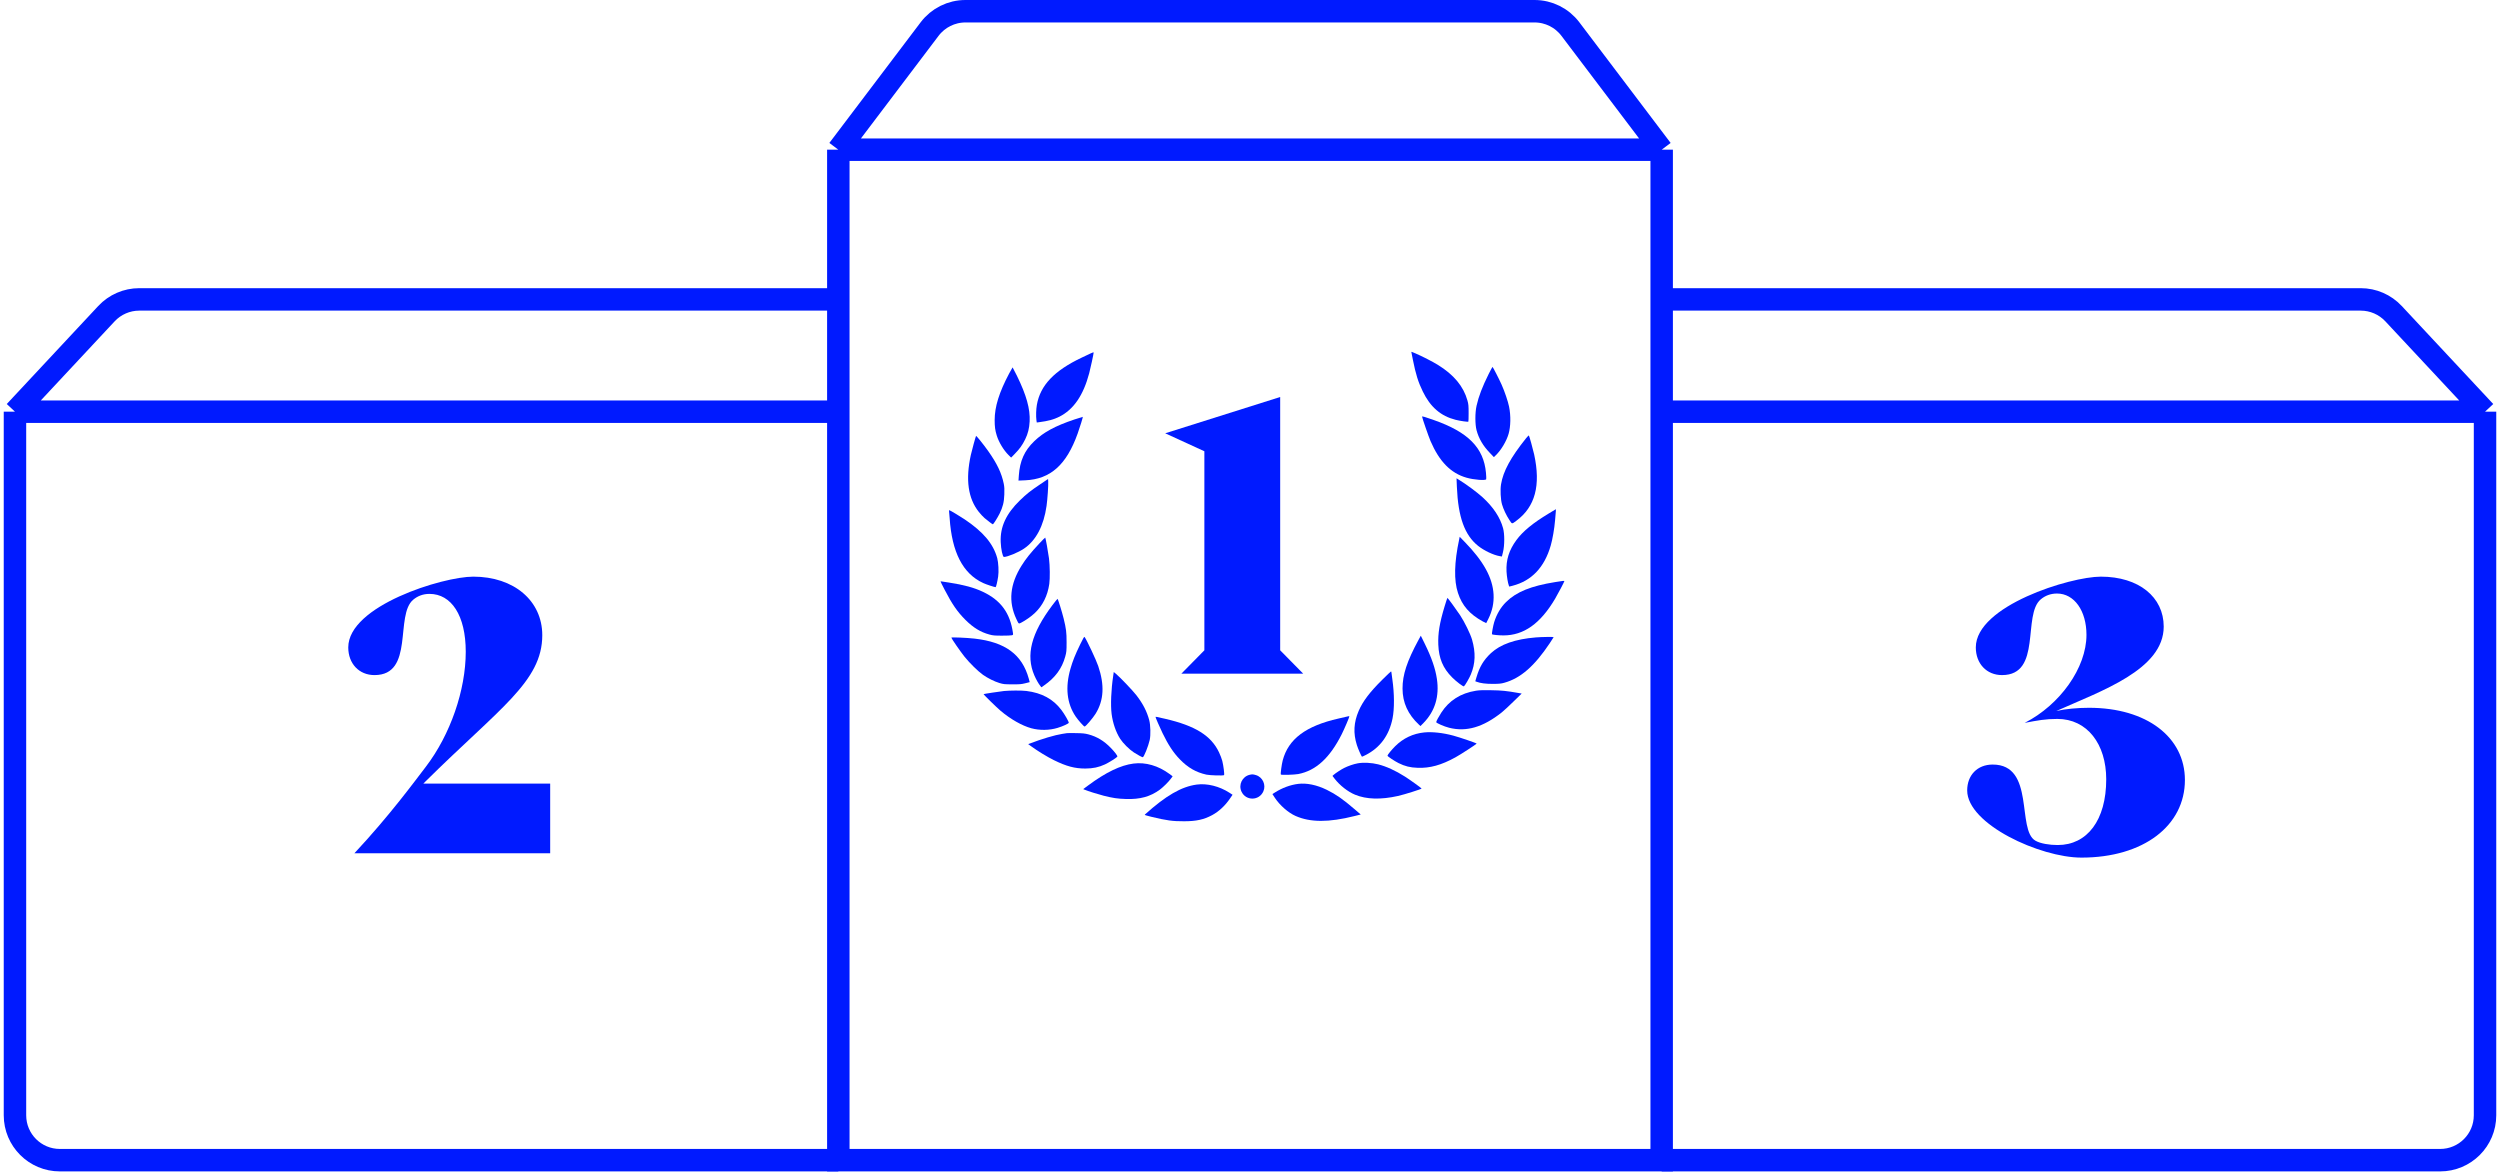 <svg width="334" height="157" viewBox="0 0 334 157" fill="none" xmlns="http://www.w3.org/2000/svg">
<g filter="url(#filter0_i_205_1229)">
<path d="M212 55V149C212 152.314 214.686 155 218 155H326C329.314 155 332 152.314 332 149V55L319.779 41.906C318.644 40.69 317.056 40 315.393 40H218C214.686 40 212 42.686 212 46V55Z" fill="white"/>
</g>
<path d="M332 55V149C332 152.314 329.314 155 326 155H218C214.686 155 212 152.314 212 149V55M332 55L319.779 41.906C318.644 40.69 317.056 40 315.393 40H218C214.686 40 212 42.686 212 46V55M332 55H212" stroke="#001AFF" stroke-width="3"/>
<path d="M278.08 114.576C272.56 114.576 262.816 110.112 262.816 105.6C262.816 103.584 264.16 102.144 266.224 102.144C271.936 102.144 269.392 110.88 271.936 112.32C272.608 112.704 273.808 112.896 274.912 112.896C278.848 112.896 281.392 109.584 281.392 104.112C281.392 99.408 278.848 96.048 274.864 96.048C273.28 96.048 272.272 96.24 270.496 96.576C275.2 94.176 278.752 89.232 278.752 84.816C278.752 81.6 277.12 79.296 274.816 79.296C273.952 79.296 273.232 79.584 272.656 80.064C270.16 82.128 272.848 90.192 267.472 90.192C265.408 90.192 263.968 88.656 263.968 86.496C263.968 80.928 276.592 77.04 280.672 77.04C285.76 77.04 289.072 79.776 289.072 83.712C289.072 89.472 280.72 92.304 274.72 94.992C275.968 94.704 277.6 94.56 279.088 94.56C286.816 94.56 291.904 98.496 291.904 104.208C291.904 110.304 286.384 114.576 278.08 114.576Z" fill="#001AFF"/>
<path d="M122 55V149C122 152.314 119.314 155 116 155H8C4.686 155 2 152.314 2 149V55L14.221 41.906C15.356 40.69 16.944 40 18.607 40H116C119.314 40 122 42.686 122 46V55Z" fill="white"/>
<path d="M2 55V149C2 152.314 4.686 155 8 155H116C119.314 155 122 152.314 122 149V55M2 55L14.221 41.906C15.356 40.69 16.944 40 18.607 40H116C119.314 40 122 42.686 122 46V55M2 55H122" stroke="#001AFF" stroke-width="3"/>
<path d="M73.504 114H47.344C52.096 108.912 55.456 104.304 56.896 102.432C60.16 98.16 62.224 92.208 62.224 87.072C62.224 82.224 60.304 79.344 57.376 79.344C56.512 79.344 55.792 79.632 55.216 80.112C52.72 82.176 55.408 90.192 50.032 90.192C47.968 90.192 46.528 88.656 46.528 86.496C46.528 80.928 59.152 77.04 63.232 77.04C68.656 77.04 72.448 80.256 72.448 84.864C72.448 91.056 66.736 94.608 56.848 104.4L56.56 104.688H73.504V114Z" fill="#001AFF"/>
<g filter="url(#filter1_i_205_1229)">
<path d="M222 20V155H112V20L124.199 3.879C125.334 2.381 127.104 1.5 128.984 1.5H205.016C206.896 1.5 208.666 2.381 209.801 3.879L222 20Z" fill="white"/>
</g>
<path d="M112 20V155H222V20M112 20L124.199 3.879C125.334 2.381 127.104 1.5 128.984 1.5H205.016C206.896 1.5 208.666 2.381 209.801 3.879L222 20M112 20H222" stroke="#001AFF" stroke-width="3"/>
<g clip-path="url(#clip0_205_1229)">
<path d="M188.557 47.033C188.557 47.052 188.642 47.501 188.753 48.029C189.143 50.001 189.475 51.056 190.087 52.306C191.09 54.376 192.49 55.587 194.456 56.082C195.048 56.238 196.109 56.388 196.174 56.33C196.194 56.31 196.207 55.796 196.207 55.184C196.207 54.207 196.188 53.992 196.051 53.51C195.523 51.616 194.241 50.066 192.086 48.738C191.448 48.341 189.938 47.566 189.124 47.221C188.583 46.987 188.557 46.98 188.557 47.033Z" fill="#001AFF"/>
<path d="M145.751 47.195C145.608 47.267 145.061 47.521 144.54 47.768C140.849 49.513 138.981 51.479 138.525 54.09C138.421 54.656 138.395 55.62 138.466 56.141L138.512 56.447L138.811 56.408C140.048 56.245 140.758 56.056 141.52 55.678C143.427 54.721 144.729 52.833 145.517 49.865C145.693 49.214 146.109 47.273 146.109 47.117C146.109 47.046 146.051 47.059 145.751 47.195Z" fill="#001AFF"/>
<path d="M198.883 49.975C198.037 51.681 197.548 52.95 197.268 54.207C197.06 55.132 197.06 56.694 197.268 57.482C197.568 58.595 198.128 59.552 199.033 60.496L199.579 61.069L199.84 60.822C200.543 60.151 201.259 58.947 201.546 57.97C201.832 56.98 201.858 55.542 201.611 54.324C201.468 53.621 201.012 52.273 200.602 51.362C200.263 50.607 199.449 49.018 199.397 49.018C199.378 49.018 199.15 49.448 198.883 49.975Z" fill="#001AFF"/>
<path d="M134.833 49.878C133.479 52.43 132.887 54.344 132.887 56.128C132.887 57.02 132.952 57.501 133.167 58.185C133.44 59.077 134.091 60.151 134.736 60.789L135.087 61.134L135.589 60.62C136.214 59.988 136.598 59.448 136.969 58.686C137.34 57.925 137.509 57.234 137.561 56.303C137.646 54.637 137.132 52.801 135.862 50.203C135.556 49.591 135.296 49.083 135.283 49.083C135.27 49.083 135.068 49.441 134.833 49.878Z" fill="#001AFF"/>
<path d="M189.989 55.659C189.989 55.809 190.855 58.309 191.116 58.921C192.294 61.661 193.824 63.218 195.914 63.816C196.897 64.103 198.485 64.227 198.557 64.025C198.577 63.973 198.564 63.582 198.525 63.159C198.219 59.819 196.142 57.723 191.552 56.115C190.393 55.705 189.989 55.587 189.989 55.659Z" fill="#001AFF"/>
<path d="M143.538 56.043C140.953 56.915 139.423 57.742 138.173 58.947C136.864 60.203 136.246 61.596 136.116 63.53L136.07 64.207L136.975 64.168C140.341 64.018 142.489 62.098 143.98 57.905C144.273 57.085 144.696 55.718 144.664 55.691C144.651 55.685 144.149 55.841 143.538 56.043Z" fill="#001AFF"/>
<path d="M203.889 58.543C201.825 61.115 200.816 62.97 200.536 64.721C200.419 65.438 200.484 66.753 200.667 67.378C200.849 68.016 201.24 68.849 201.656 69.474C202.027 70.04 201.962 70.034 202.587 69.572C205.1 67.71 205.862 64.852 204.963 60.711C204.807 60.001 204.319 58.25 204.26 58.185C204.234 58.159 204.065 58.322 203.889 58.543Z" fill="#001AFF"/>
<path d="M130.399 58.243C130.341 58.341 129.833 60.197 129.703 60.783C128.98 64.09 129.332 66.59 130.777 68.4C131.011 68.693 131.357 69.064 131.545 69.22C131.982 69.591 132.587 70.047 132.646 70.047C132.717 70.047 133.251 69.201 133.538 68.634C133.974 67.755 134.143 67.098 134.176 66.069C134.202 65.392 134.189 65.06 134.104 64.637C133.811 63.198 133.205 61.928 132.001 60.229C131.363 59.337 130.439 58.185 130.399 58.243Z" fill="#001AFF"/>
<path d="M194.638 65.04C194.807 69.083 195.667 71.479 197.47 72.924C198.271 73.562 199.54 74.168 200.387 74.305L200.654 74.35L200.803 73.745C201.018 72.866 201.025 71.356 200.81 70.568C200.419 69.122 199.488 67.723 198.062 66.427C197.294 65.731 195.855 64.669 194.846 64.057L194.592 63.901L194.638 65.04Z" fill="#001AFF"/>
<path d="M138.981 64.695C137.678 65.568 137.145 65.991 136.259 66.85C134.417 68.641 133.609 70.385 133.694 72.423C133.733 73.38 133.954 74.409 134.124 74.409C134.592 74.409 136.064 73.803 136.806 73.296C138.408 72.221 139.449 70.236 139.82 67.586C139.944 66.72 140.074 64.812 140.042 64.337L140.022 63.992L138.981 64.695Z" fill="#001AFF"/>
<path d="M206.904 68.608C204.807 69.871 203.453 70.984 202.6 72.143C201.604 73.497 201.194 74.806 201.272 76.356C201.305 77 201.448 77.872 201.578 78.218L201.637 78.367L202.079 78.257C204.632 77.593 206.337 75.802 207.177 72.885C207.418 72.059 207.665 70.626 207.757 69.526C207.867 68.257 207.887 68.029 207.867 68.029C207.861 68.029 207.424 68.289 206.904 68.608Z" fill="#001AFF"/>
<path d="M126.799 68.367C126.819 68.484 126.852 68.862 126.871 69.201C127.171 73.79 128.642 76.642 131.35 77.892C131.754 78.081 132.861 78.445 133.017 78.445C133.075 78.445 133.258 77.677 133.355 77.013C133.453 76.375 133.388 75.158 133.232 74.572C132.704 72.651 131.376 71.069 128.889 69.396C128.258 68.973 126.904 68.159 126.825 68.159C126.793 68.159 126.78 68.257 126.799 68.367Z" fill="#001AFF"/>
<path d="M194.95 72.039C194.28 75.171 194.228 77.54 194.788 79.227C195.334 80.9 196.344 82.059 198.088 83.016C198.336 83.152 198.544 83.257 198.557 83.25C198.564 83.237 198.687 82.996 198.83 82.71C199.377 81.616 199.599 80.555 199.54 79.402C199.416 77.195 198.205 74.988 195.679 72.397L195.015 71.714L194.95 72.039Z" fill="#001AFF"/>
<path d="M138.863 72.599C137.691 73.856 137.066 74.63 136.474 75.581C134.918 78.061 134.697 80.405 135.79 82.71C136.109 83.387 136.083 83.361 136.415 83.198C136.988 82.905 137.776 82.352 138.251 81.902C139.312 80.893 139.957 79.591 140.185 78.016C140.289 77.287 140.269 75.561 140.146 74.604C140.042 73.803 139.697 71.876 139.644 71.824C139.625 71.811 139.28 72.156 138.863 72.599Z" fill="#001AFF"/>
<path d="M207.796 77.762C204.54 78.283 202.581 79.077 201.214 80.431C200.497 81.134 199.951 82.059 199.625 83.113C199.488 83.549 199.28 84.695 199.326 84.741C199.391 84.806 200.25 84.891 200.862 84.891C203.577 84.891 205.79 83.322 207.757 80.001C208.134 79.363 209 77.716 209 77.638C209 77.579 208.779 77.599 207.796 77.762Z" fill="#001AFF"/>
<path d="M125.667 77.71C125.667 77.729 125.907 78.224 126.207 78.797C127.203 80.724 127.913 81.746 128.98 82.814C130.029 83.856 130.986 84.448 132.183 84.773C132.659 84.904 132.88 84.923 133.87 84.923C134.495 84.923 135.087 84.904 135.191 84.871C135.361 84.826 135.367 84.806 135.328 84.546C134.944 81.883 133.713 80.203 131.311 79.064C130.126 78.504 128.785 78.139 126.767 77.827C125.569 77.638 125.667 77.651 125.667 77.71Z" fill="#001AFF"/>
<path d="M192.997 81.017C192.327 83.231 192.099 84.617 192.157 86.121C192.229 87.964 192.776 89.266 194 90.496C194.547 91.049 195.484 91.759 195.582 91.694C195.706 91.622 196.304 90.6 196.5 90.118C197.118 88.641 197.164 87.195 196.663 85.444C196.441 84.682 195.666 83.1 195.068 82.189C194.573 81.447 193.433 79.884 193.375 79.878C193.355 79.878 193.186 80.392 192.997 81.017Z" fill="#001AFF"/>
<path d="M140.589 80.867C137.763 84.63 137.021 87.534 138.193 90.242C138.427 90.776 138.74 91.336 138.987 91.642L139.13 91.824L139.475 91.583C140.966 90.555 141.884 89.305 142.314 87.723C142.483 87.117 142.496 86.981 142.496 85.802C142.496 84.468 142.438 84.005 142.106 82.645C141.878 81.72 141.344 80.008 141.285 80.008C141.259 80.008 140.94 80.398 140.589 80.867Z" fill="#001AFF"/>
<path d="M189.521 85.477C187.971 88.341 187.372 90.158 187.379 91.993C187.385 93.875 188.095 95.438 189.579 96.824L189.775 97L190.185 96.583C191.708 95.027 192.32 93.035 191.969 90.698C191.767 89.331 191.266 87.872 190.361 86.03L189.82 84.93L189.521 85.477Z" fill="#001AFF"/>
<path d="M144.306 86.108C143.655 87.449 143.297 88.335 143.017 89.331C142.294 91.824 142.529 93.979 143.707 95.724C144.065 96.245 144.794 97.065 144.905 97.065C145.048 97.065 146.018 95.926 146.376 95.346C147.477 93.556 147.587 91.531 146.721 88.979C146.474 88.231 145.185 85.49 144.911 85.118C144.846 85.027 144.762 85.164 144.306 86.108Z" fill="#001AFF"/>
<path d="M205.198 85.158C202.431 85.385 200.458 86.076 199.189 87.26C198.206 88.178 197.672 89.077 197.249 90.509L197.099 91.017L197.268 91.082C197.789 91.277 198.46 91.368 199.43 91.368C200.283 91.362 200.523 91.343 200.992 91.212C203.141 90.613 204.996 89.005 207.034 85.952C207.327 85.516 207.568 85.145 207.568 85.125C207.568 85.073 205.966 85.093 205.198 85.158Z" fill="#001AFF"/>
<path d="M127.099 85.19C127.099 85.294 128.336 87.085 128.876 87.755C129.553 88.595 130.679 89.702 131.33 90.158C131.982 90.613 132.828 91.037 133.525 91.251C134.052 91.408 134.195 91.427 135.237 91.427C136.22 91.434 136.454 91.414 136.975 91.284L137.567 91.134L137.444 90.665C136.552 87.443 134.319 85.789 130.211 85.32C129.208 85.203 127.099 85.112 127.099 85.19Z" fill="#001AFF"/>
<path d="M184.67 90.815C183.01 92.456 182.073 93.693 181.526 94.962C180.855 96.525 180.777 97.957 181.278 99.539C181.435 100.034 181.845 100.971 181.955 101.095C181.968 101.108 182.19 101.01 182.45 100.874C184.377 99.897 185.588 98.25 186.044 95.984C186.304 94.695 186.291 92.664 186.018 90.763C185.946 90.275 185.888 89.832 185.888 89.787C185.888 89.748 185.862 89.708 185.836 89.708C185.81 89.708 185.282 90.203 184.67 90.815Z" fill="#001AFF"/>
<path d="M148.726 90.281C148.446 92.13 148.362 94.207 148.512 95.385C148.674 96.622 149.084 97.814 149.651 98.699C150.035 99.292 150.868 100.125 151.48 100.522C151.949 100.828 152.574 101.167 152.672 101.167C152.821 101.167 153.42 99.682 153.603 98.856C153.746 98.211 153.713 96.876 153.538 96.219C153.225 95.047 152.704 94.031 151.832 92.898C151.357 92.28 149.664 90.503 149.097 90.027L148.798 89.78L148.726 90.281Z" fill="#001AFF"/>
<path d="M197.19 92.28C195.139 92.612 193.616 93.576 192.555 95.21C192.197 95.763 191.878 96.362 191.878 96.479C191.878 96.596 192.945 97.065 193.603 97.228C195.901 97.814 198.141 97.156 200.634 95.177C200.921 94.949 201.637 94.285 202.223 93.706L203.297 92.658L202.841 92.579C201.246 92.299 200.641 92.234 199.235 92.215C198.16 92.195 197.613 92.208 197.19 92.28Z" fill="#001AFF"/>
<path d="M134.13 92.319C133.538 92.384 131.441 92.703 131.409 92.736C131.37 92.775 133.127 94.493 133.674 94.956C135.015 96.089 136.545 96.954 137.776 97.293C138.896 97.599 140.198 97.579 141.285 97.247C142.001 97.033 142.789 96.668 142.789 96.557C142.789 96.395 142.216 95.398 141.806 94.858C140.706 93.393 139.176 92.567 137.125 92.313C136.48 92.234 134.924 92.241 134.13 92.319Z" fill="#001AFF"/>
<path d="M180.061 95.711C179.957 95.737 179.397 95.867 178.824 95.997C174.456 96.987 172.125 98.732 171.37 101.59C171.227 102.137 171.057 103.413 171.123 103.478C171.207 103.563 172.919 103.51 173.447 103.413C175.81 102.957 177.672 101.251 179.267 98.068C179.612 97.378 180.302 95.763 180.276 95.698C180.263 95.678 180.172 95.678 180.061 95.711Z" fill="#001AFF"/>
<path d="M154.378 95.783C154.378 95.874 154.931 97.15 155.315 97.944C156.064 99.493 156.774 100.574 157.626 101.447C158.701 102.56 159.781 103.178 161.175 103.491C161.656 103.595 163.44 103.647 163.531 103.556C163.609 103.484 163.453 102.254 163.297 101.655C163.219 101.369 163.03 100.861 162.867 100.522C161.813 98.283 159.69 96.961 155.66 96.03C154.547 95.776 154.378 95.737 154.378 95.783Z" fill="#001AFF"/>
<path d="M190.282 97.853C188.792 98.003 187.476 98.621 186.396 99.695C185.94 100.145 185.367 100.848 185.367 100.958C185.367 101.056 186.279 101.662 186.845 101.948C187.698 102.371 188.388 102.547 189.404 102.579C191.044 102.638 192.542 102.228 194.449 101.18C195.087 100.835 197.281 99.409 197.281 99.344C197.281 99.285 194.983 98.497 194.15 98.276C192.769 97.905 191.35 97.749 190.282 97.853Z" fill="#001AFF"/>
<path d="M142.528 97.951C142.437 97.964 142.164 98.009 141.91 98.048C140.946 98.198 139.195 98.712 137.555 99.344L137.366 99.415L137.782 99.715C138.622 100.333 139.918 101.121 140.803 101.557C142.483 102.384 143.596 102.677 145.002 102.677C146.025 102.671 146.786 102.514 147.639 102.117C148.134 101.889 149.189 101.225 149.273 101.095C149.332 100.991 149.006 100.548 148.407 99.923C147.502 98.986 146.552 98.413 145.393 98.107C144.95 97.99 144.625 97.957 143.765 97.944C143.173 97.931 142.62 97.931 142.528 97.951Z" fill="#001AFF"/>
<path d="M181.389 101.981C180.83 102.085 180.1 102.339 179.567 102.606C179.176 102.801 178.395 103.315 178.16 103.53L178.017 103.66L178.297 104.025C179 104.936 180.074 105.776 181.038 106.173C182.542 106.798 184.469 106.857 186.767 106.342C187.607 106.154 189.925 105.425 189.925 105.346C189.925 105.294 188.271 104.109 187.711 103.758C186.442 102.951 185.205 102.391 184.124 102.117C183.264 101.896 182.112 101.844 181.389 101.981Z" fill="#001AFF"/>
<path d="M151.435 102.013C149.716 102.228 147.724 103.191 145.367 104.943L144.716 105.425L144.911 105.509C145.302 105.678 146.715 106.121 147.457 106.31C148.668 106.616 149.319 106.714 150.413 106.746C152.307 106.811 153.687 106.434 154.957 105.496C155.419 105.151 156.142 104.435 156.454 103.999L156.663 103.712L156.253 103.406C154.742 102.293 153.056 101.805 151.435 102.013Z" fill="#001AFF"/>
<path d="M166.962 103.51C165.966 103.745 165.432 104.839 165.862 105.757C166.448 107.02 168.225 107 168.785 105.724C169.169 104.858 168.694 103.816 167.783 103.55C167.411 103.439 167.288 103.432 166.962 103.51Z" fill="#001AFF"/>
<path d="M173.421 104.728C172.385 104.858 171.298 105.262 170.341 105.867L169.996 106.089L170.335 106.609C170.986 107.593 172.125 108.589 173.089 109.012C175.061 109.884 177.522 109.891 180.96 109.025L181.793 108.816L180.992 108.126C179.417 106.772 178.492 106.128 177.262 105.522C175.901 104.858 174.573 104.585 173.421 104.728Z" fill="#001AFF"/>
<path d="M159.879 104.819C157.828 105.099 155.777 106.284 152.958 108.823C152.887 108.882 153.062 108.947 153.837 109.129C155.855 109.617 156.676 109.728 158.186 109.721C159.814 109.721 160.823 109.5 161.93 108.908C162.841 108.419 163.694 107.625 164.332 106.675L164.67 106.18L164.26 105.913C162.906 105.04 161.265 104.63 159.879 104.819Z" fill="#001AFF"/>
</g>
<path d="M157.832 90L160.904 86.88V60.288L155.672 57.888L171.032 53.04V86.88L174.104 90H157.832Z" fill="#001AFF"/>
<defs>
<filter id="filter0_i_205_1229" x="210.5" y="38.5" width="123" height="124" filterUnits="userSpaceOnUse" color-interpolation-filters="sRGB">
<feFlood flood-opacity="0" result="BackgroundImageFix"/>
<feBlend mode="normal" in="SourceGraphic" in2="BackgroundImageFix" result="shape"/>
<feColorMatrix in="SourceAlpha" type="matrix" values="0 0 0 0 0 0 0 0 0 0 0 0 0 0 0 0 0 0 127 0" result="hardAlpha"/>
<feOffset dy="6"/>
<feGaussianBlur stdDeviation="7"/>
<feComposite in2="hardAlpha" operator="arithmetic" k2="-1" k3="1"/>
<feColorMatrix type="matrix" values="0 0 0 0 1 0 0 0 0 1 0 0 0 0 1 0 0 0 1 0"/>
<feBlend mode="normal" in2="shape" result="effect1_innerShadow_205_1229"/>
</filter>
<filter id="filter1_i_205_1229" x="110.5" y="0" width="113" height="162.5" filterUnits="userSpaceOnUse" color-interpolation-filters="sRGB">
<feFlood flood-opacity="0" result="BackgroundImageFix"/>
<feBlend mode="normal" in="SourceGraphic" in2="BackgroundImageFix" result="shape"/>
<feColorMatrix in="SourceAlpha" type="matrix" values="0 0 0 0 0 0 0 0 0 0 0 0 0 0 0 0 0 0 127 0" result="hardAlpha"/>
<feOffset dy="6"/>
<feGaussianBlur stdDeviation="7"/>
<feComposite in2="hardAlpha" operator="arithmetic" k2="-1" k3="1"/>
<feColorMatrix type="matrix" values="0 0 0 0 1 0 0 0 0 1 0 0 0 0 1 0 0 0 1 0"/>
<feBlend mode="normal" in2="shape" result="effect1_innerShadow_205_1229"/>
</filter>
<clipPath id="clip0_205_1229">
<rect width="83.333" height="62.761" fill="white" transform="translate(125.667 47)"/>
</clipPath>
</defs>
</svg>
